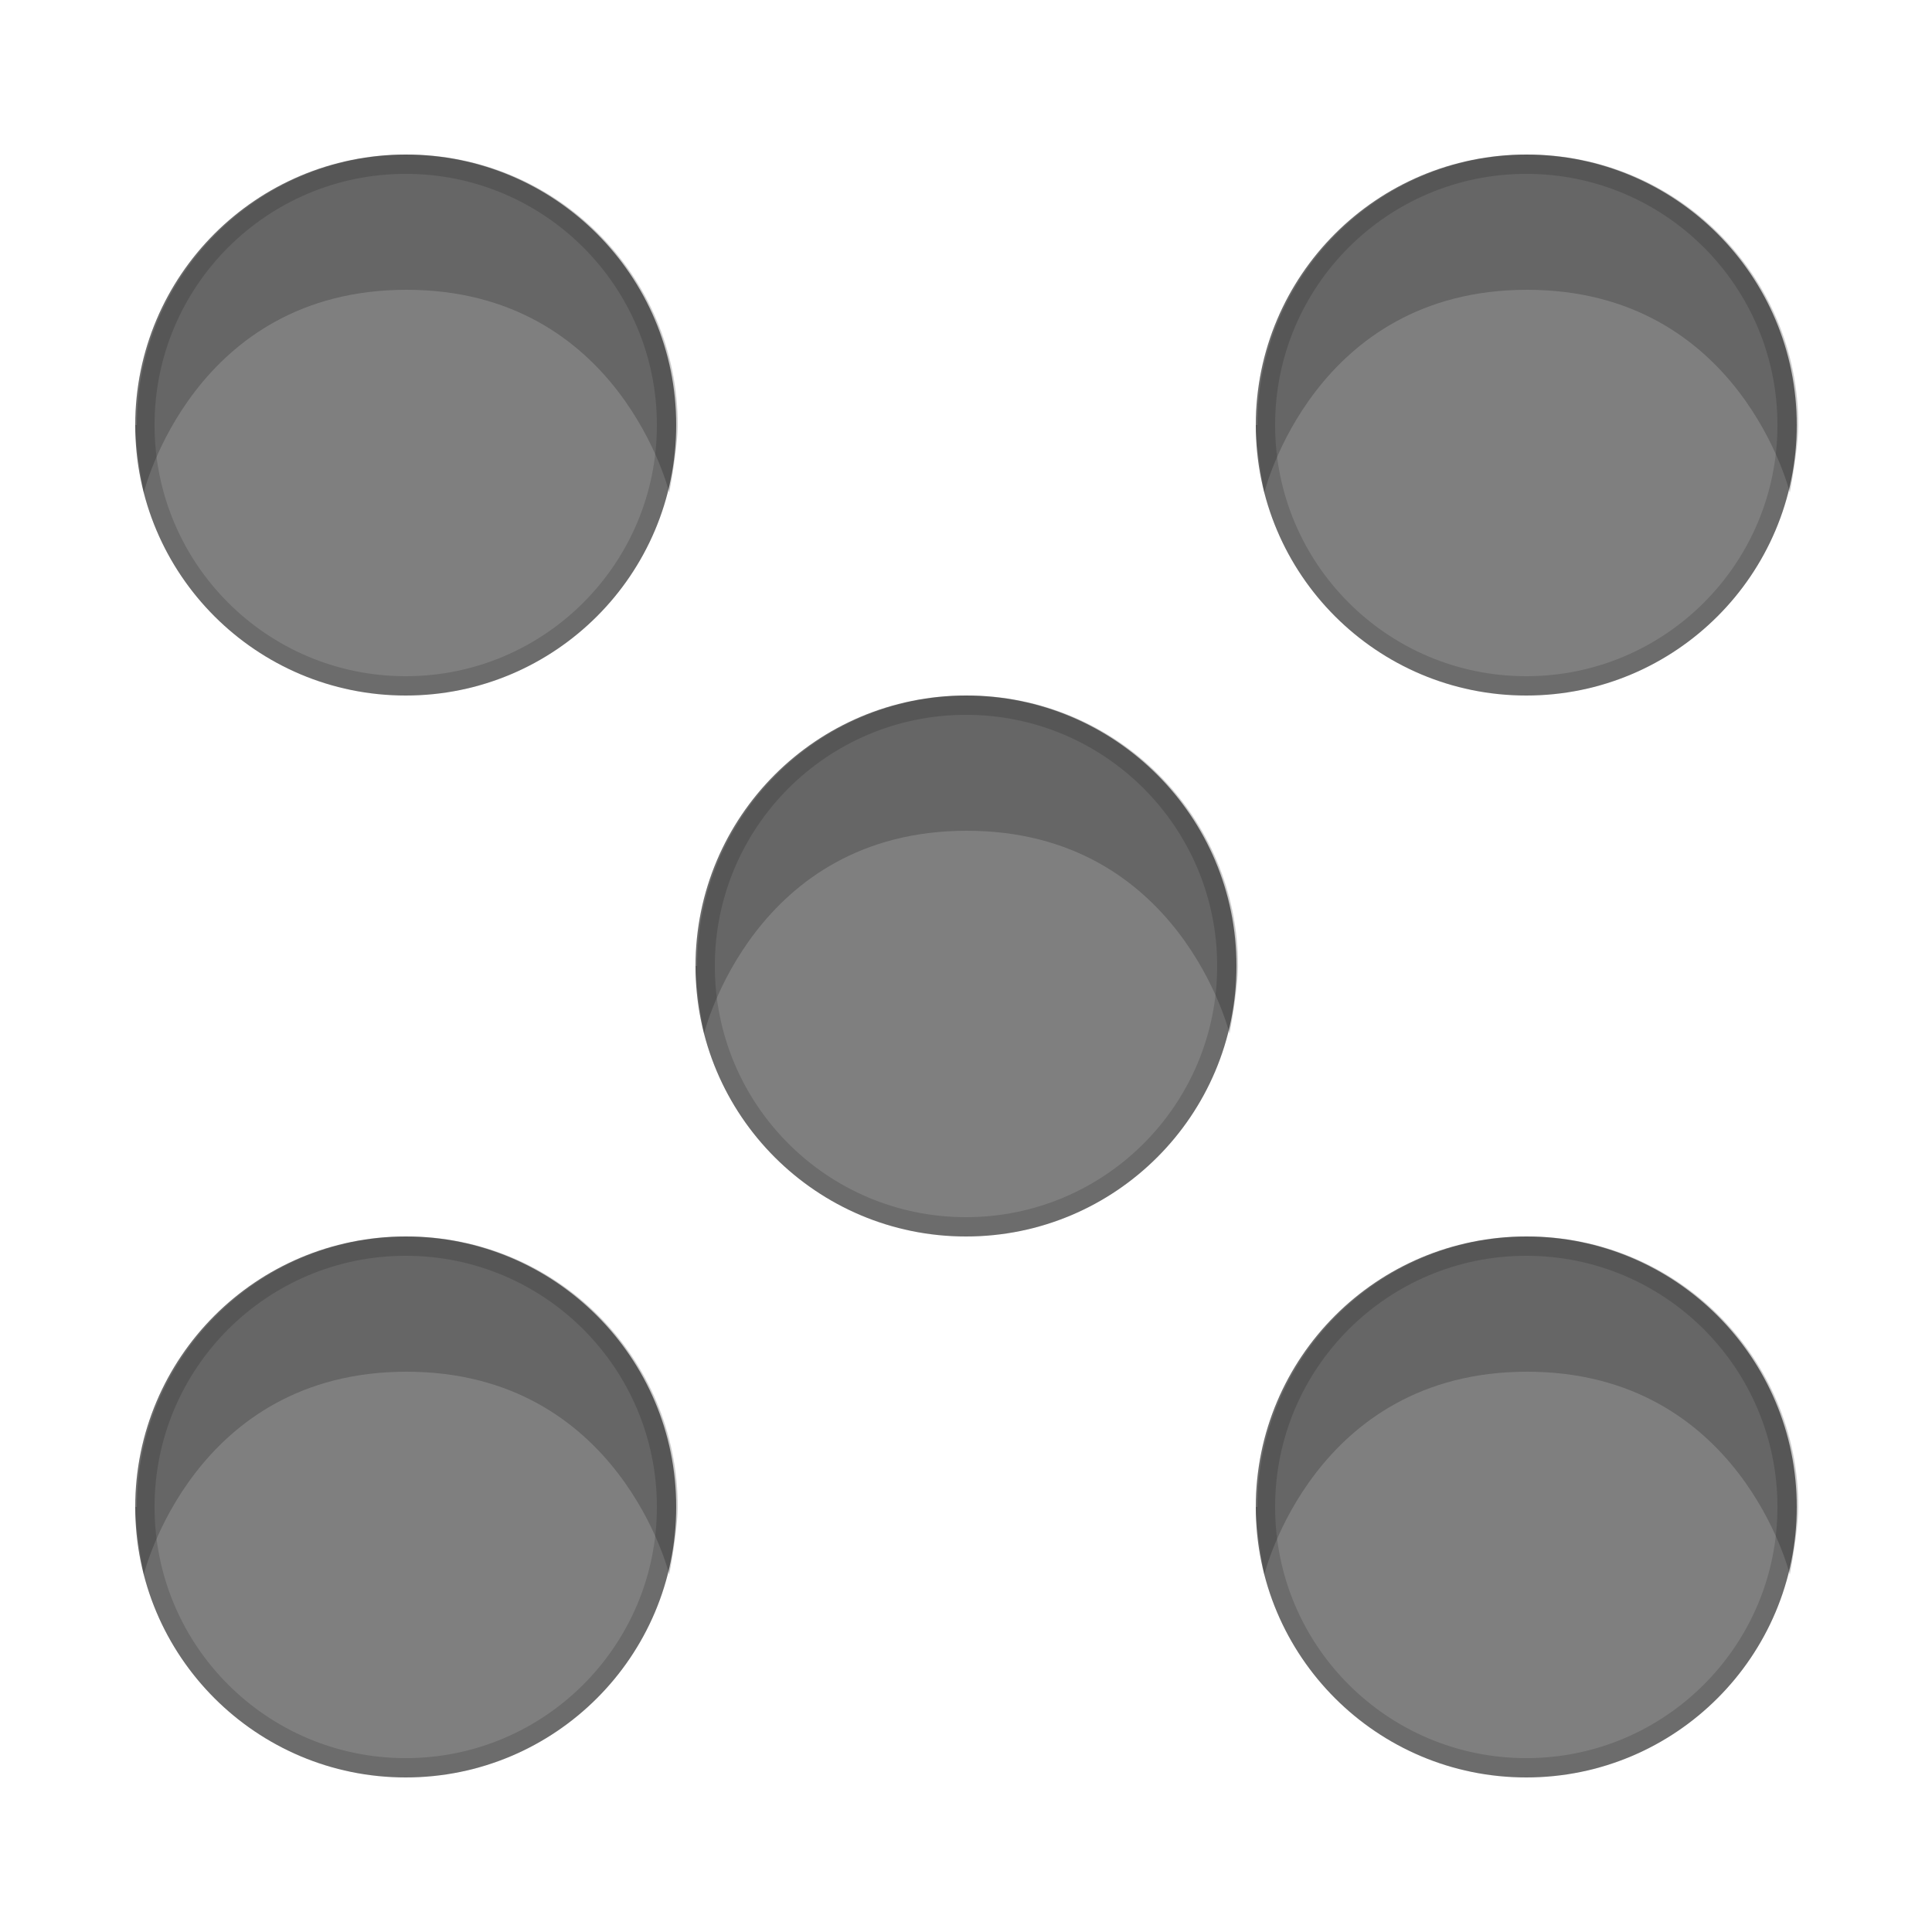 <svg width="100" height="100" fill="none"><circle transform="scale(-1 1)" cx="-79" cy="22" r="14" fill="#000" fill-opacity=".5"/><circle transform="scale(-1 1)" cx="-79" cy="22" r="13.5" stroke="#000" stroke-opacity=".15"/><path d="M65 22c0 1.21.441 3.5.441 3.5s2.56-10.5 13.6-10.5 13.6 10.5 13.6 10.5.441-2.29.441-3.5c0-7.73-6.27-14-14-14s-14 6.27-14 14z" fill="#000" fill-opacity=".2"/><circle transform="scale(-1 1)" cx="-21" cy="22" r="14" fill="#000" fill-opacity=".5"/><circle transform="scale(-1 1)" cx="-21" cy="22" r="13.5" stroke="#000" stroke-opacity=".15"/><path d="M7 22c0 1.21.441 3.5.441 3.5s2.56-10.5 13.6-10.5 13.6 10.5 13.6 10.5.441-2.29.441-3.5c0-7.73-6.27-14-14-14s-14 6.27-14 14z" fill="#000" fill-opacity=".2"/><circle transform="scale(-1 1)" cx="-50" cy="50" r="14" fill="#000" fill-opacity=".5"/><circle transform="scale(-1 1)" cx="-50" cy="50" r="13.5" stroke="#000" stroke-opacity=".15"/><path d="M36 50c0 1.21.441 3.5.441 3.5s2.56-10.5 13.6-10.5 13.6 10.5 13.6 10.5.441-2.29.441-3.5c0-7.73-6.27-14-14-14s-14 6.27-14 14z" fill="#000" fill-opacity=".2"/><circle transform="scale(-1 1)" cx="-79" cy="78" r="14" fill="#000" fill-opacity=".5"/><circle transform="scale(-1 1)" cx="-79" cy="78" r="13.5" stroke="#000" stroke-opacity=".15"/><path d="M65 78c0 1.21.441 3.5.441 3.5s2.56-10.5 13.6-10.5 13.6 10.5 13.6 10.5.441-2.29.441-3.5c0-7.73-6.27-14-14-14s-14 6.27-14 14z" fill="#000" fill-opacity=".2"/><circle transform="scale(-1 1)" cx="-21" cy="78" r="14" fill="#000" fill-opacity=".5"/><circle transform="scale(-1 1)" cx="-21" cy="78" r="13.5" stroke="#000" stroke-opacity=".15"/><path d="M7 78c0 1.21.441 3.5.441 3.5s2.56-10.5 13.6-10.5 13.6 10.5 13.6 10.5.441-2.29.441-3.5c0-7.73-6.27-14-14-14s-14 6.27-14 14z" fill="#000" fill-opacity=".2"/></svg>